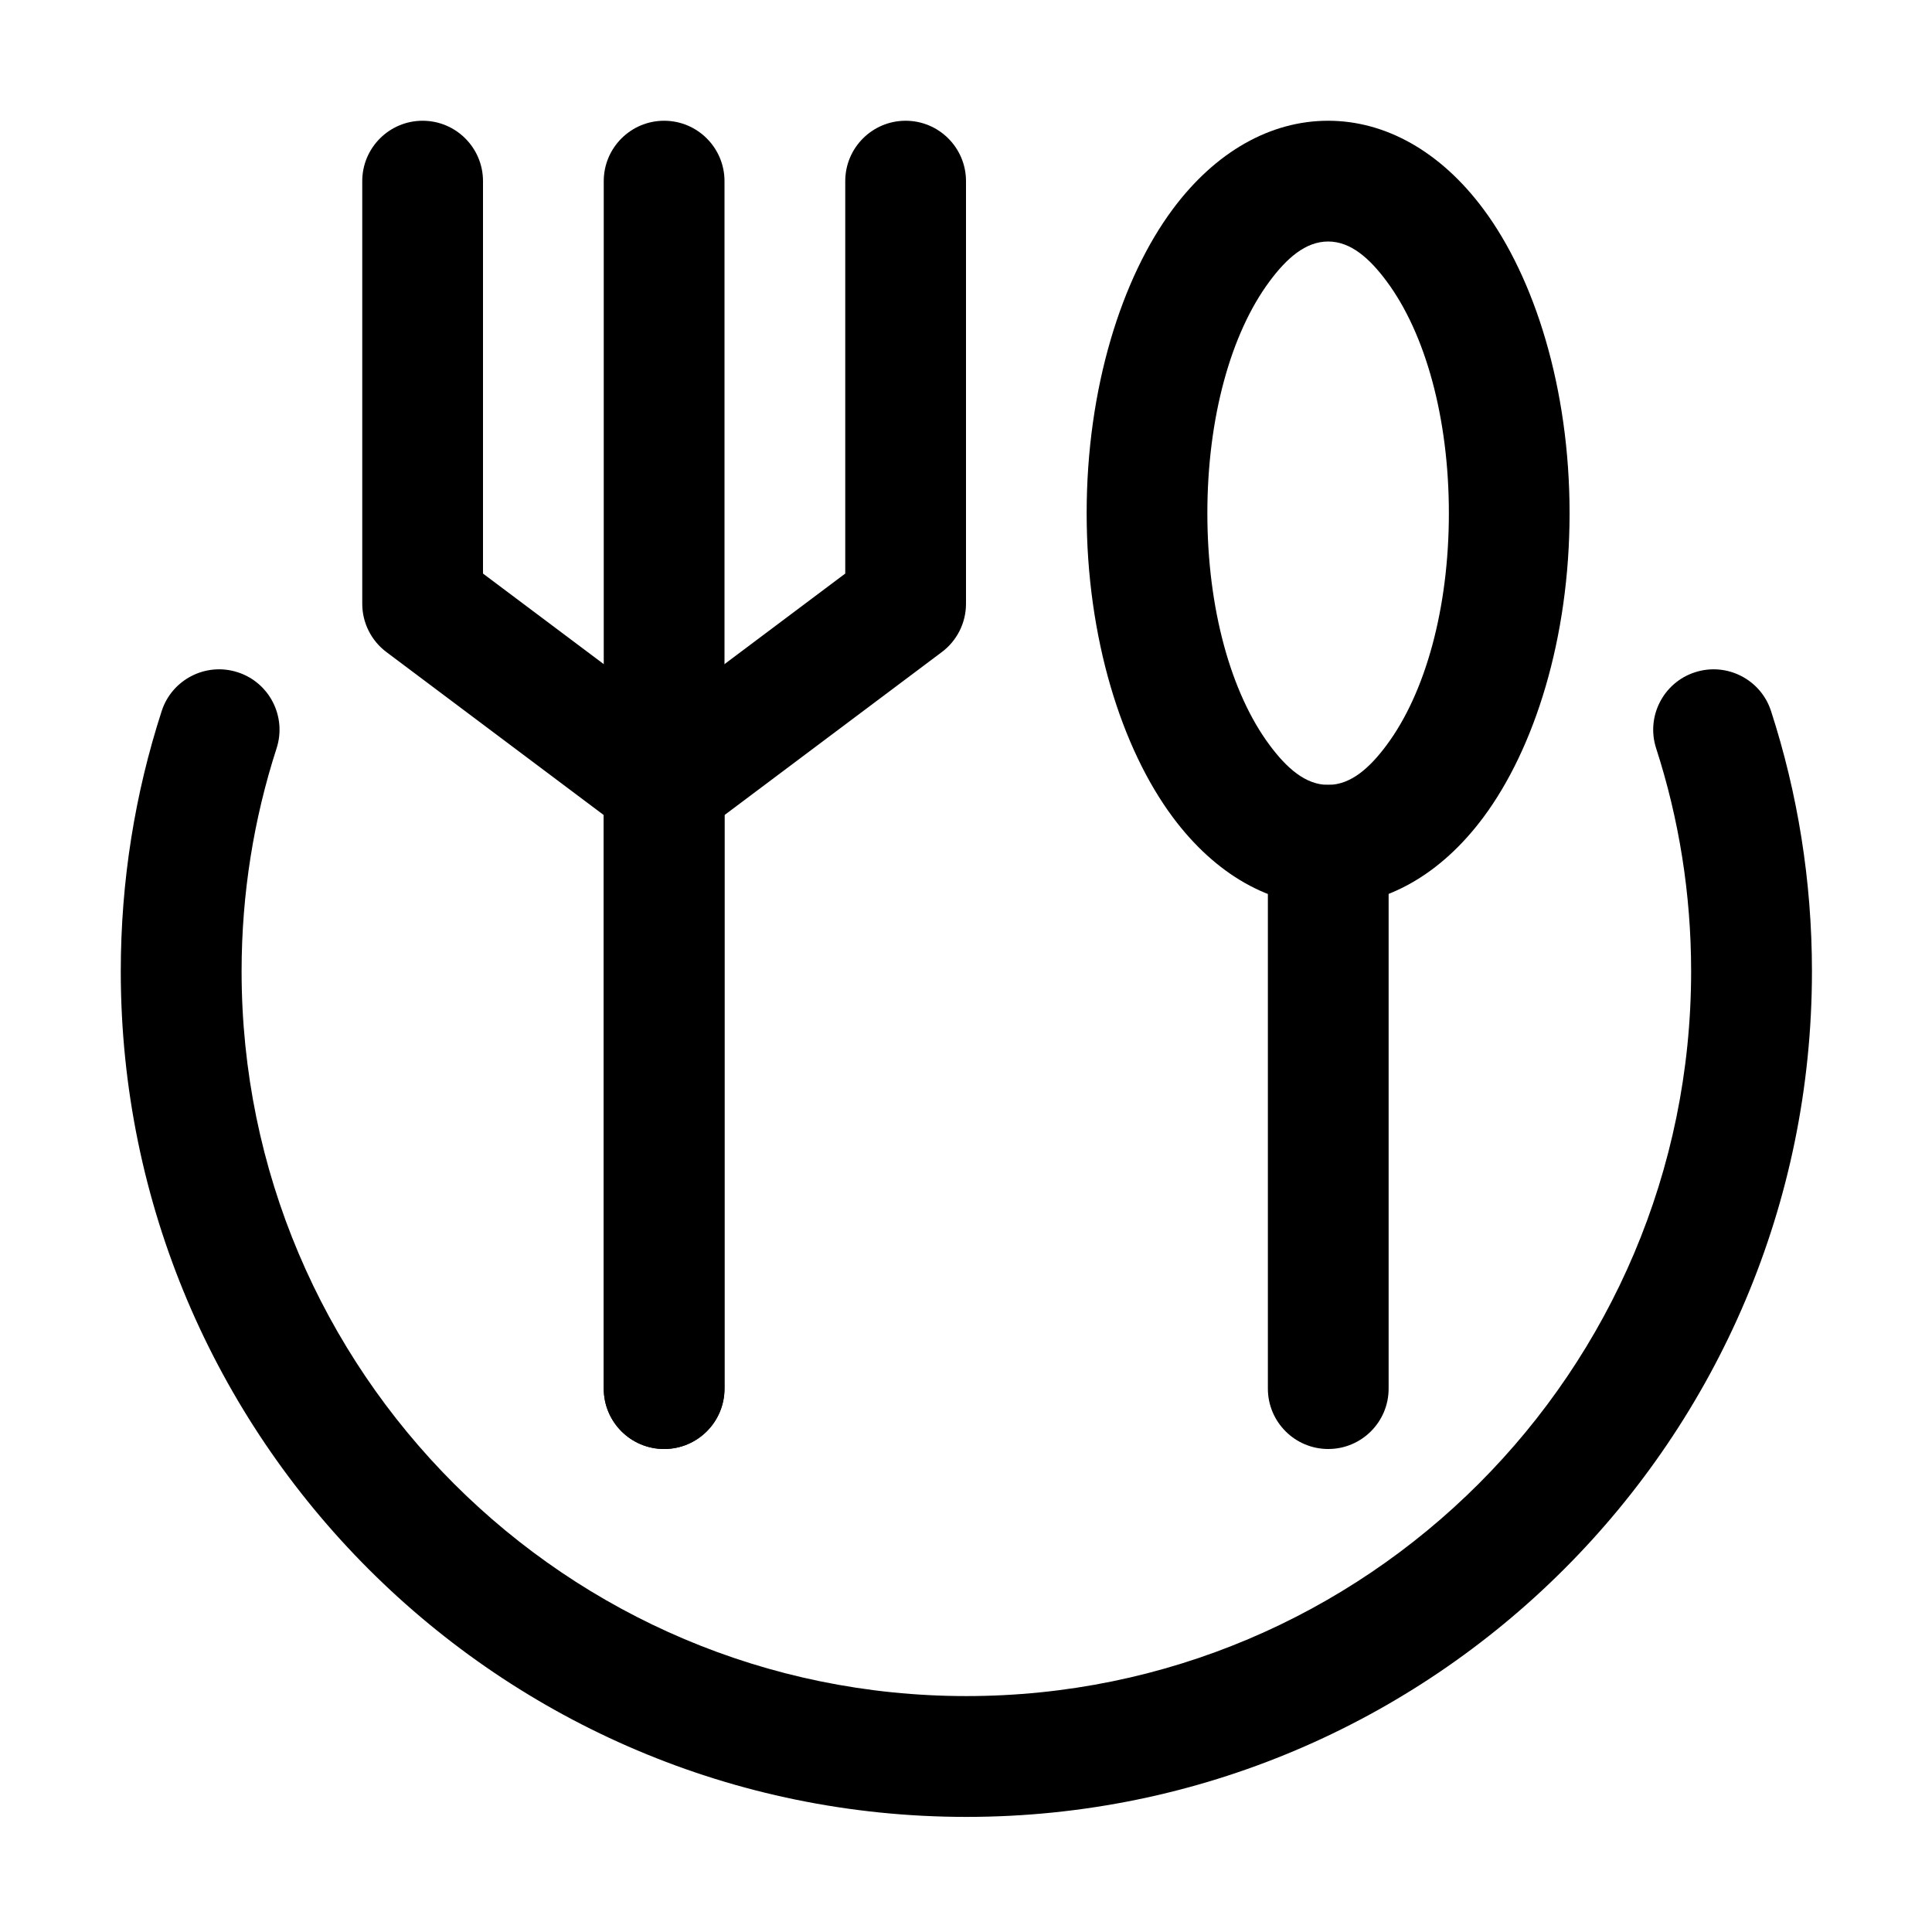 <svg xmlns="http://www.w3.org/2000/svg" fill-rule="evenodd" stroke-linejoin="round" stroke-miterlimit="2" clip-rule="evenodd" viewBox="0 0 32 32" id="ating"><g transform="translate(0 -208)"><path d="M6,211L6,218C6,218.315 6.148,218.611 6.4,218.8L10,221.5C10,221.5 10,231 10,231C10,231.552 10.448,232 11,232C11.552,232 12,231.552 12,231L12,221C12,220.685 11.852,220.389 11.6,220.2L8,217.5C8,217.5 8,211 8,211C8,210.448 7.552,210 7,210C6.448,210 6,210.448 6,211Z"></path><path d="M8,211L8,217.5C8,217.5 11.6,220.2 11.6,220.2C11.852,220.389 12,220.685 12,221L12,231C12,231.552 11.552,232 11,232C10.448,232 10,231.552 10,231L10,221.5C10,221.5 6.4,218.8 6.4,218.8C6.148,218.611 6,218.315 6,218L6,211C6,210.448 6.448,210 7,210C7.552,210 8,210.448 8,211Z" transform="matrix(-1 0 0 1 22 0)"></path><path d="M12,222L12,231C12,231.552 11.552,232 11,232C10.448,232 10,231.552 10,231L10,222C10,221.448 10.448,221 11,221C11.552,221 12,221.448 12,222Z" transform="matrix(-1 0 0 1 33 0)"></path><path d="M10,211L10,220C10,220.552 10.448,221 11,221C11.552,221 12,220.552 12,220L12,211C12,210.448 11.552,210 11,210C10.448,210 10,210.448 10,211Z"></path><path d="M23.25,210C22.221,210 21.233,210.508 20.462,211.465C19.545,212.603 18.917,214.43 18.917,216.5C18.917,218.57 19.545,220.397 20.462,221.535C21.233,222.492 22.221,223 23.25,223C24.279,223 25.267,222.492 26.038,221.535C26.955,220.397 27.583,218.57 27.583,216.5C27.583,214.43 26.955,212.603 26.038,211.465C25.267,210.508 24.279,210 23.25,210ZM23.25,212C23.657,212 23.995,212.28 24.3,212.659C24.997,213.523 25.417,214.927 25.417,216.5C25.417,218.073 24.997,219.477 24.3,220.341C23.995,220.72 23.657,221 23.25,221C22.843,221 22.505,220.72 22.2,220.341C21.503,219.477 21.083,218.073 21.083,216.5C21.083,214.927 21.503,213.523 22.2,212.659C22.505,212.28 22.843,212 23.25,212Z" transform="matrix(.923 0 0 1 .538 0)"></path><path d="M26.951,220.129C27.32,221.27 27.519,222.487 27.519,223.75C27.519,230.246 22.246,235.519 15.75,235.519C9.254,235.519 3.981,230.246 3.981,223.75C3.981,222.487 4.18,221.27 4.549,220.129C4.716,219.614 4.433,219.06 3.918,218.894C3.403,218.727 2.849,219.01 2.683,219.525C2.252,220.856 2.019,222.276 2.019,223.75C2.019,231.328 8.172,237.481 15.75,237.481C23.328,237.481 29.481,231.328 29.481,223.75C29.481,222.276 29.248,220.856 28.817,219.525C28.651,219.01 28.097,218.727 27.582,218.894C27.067,219.06 26.784,219.614 26.951,220.129Z" transform="translate(-.059 -4.137) scale(1.02)"></path></g></svg>